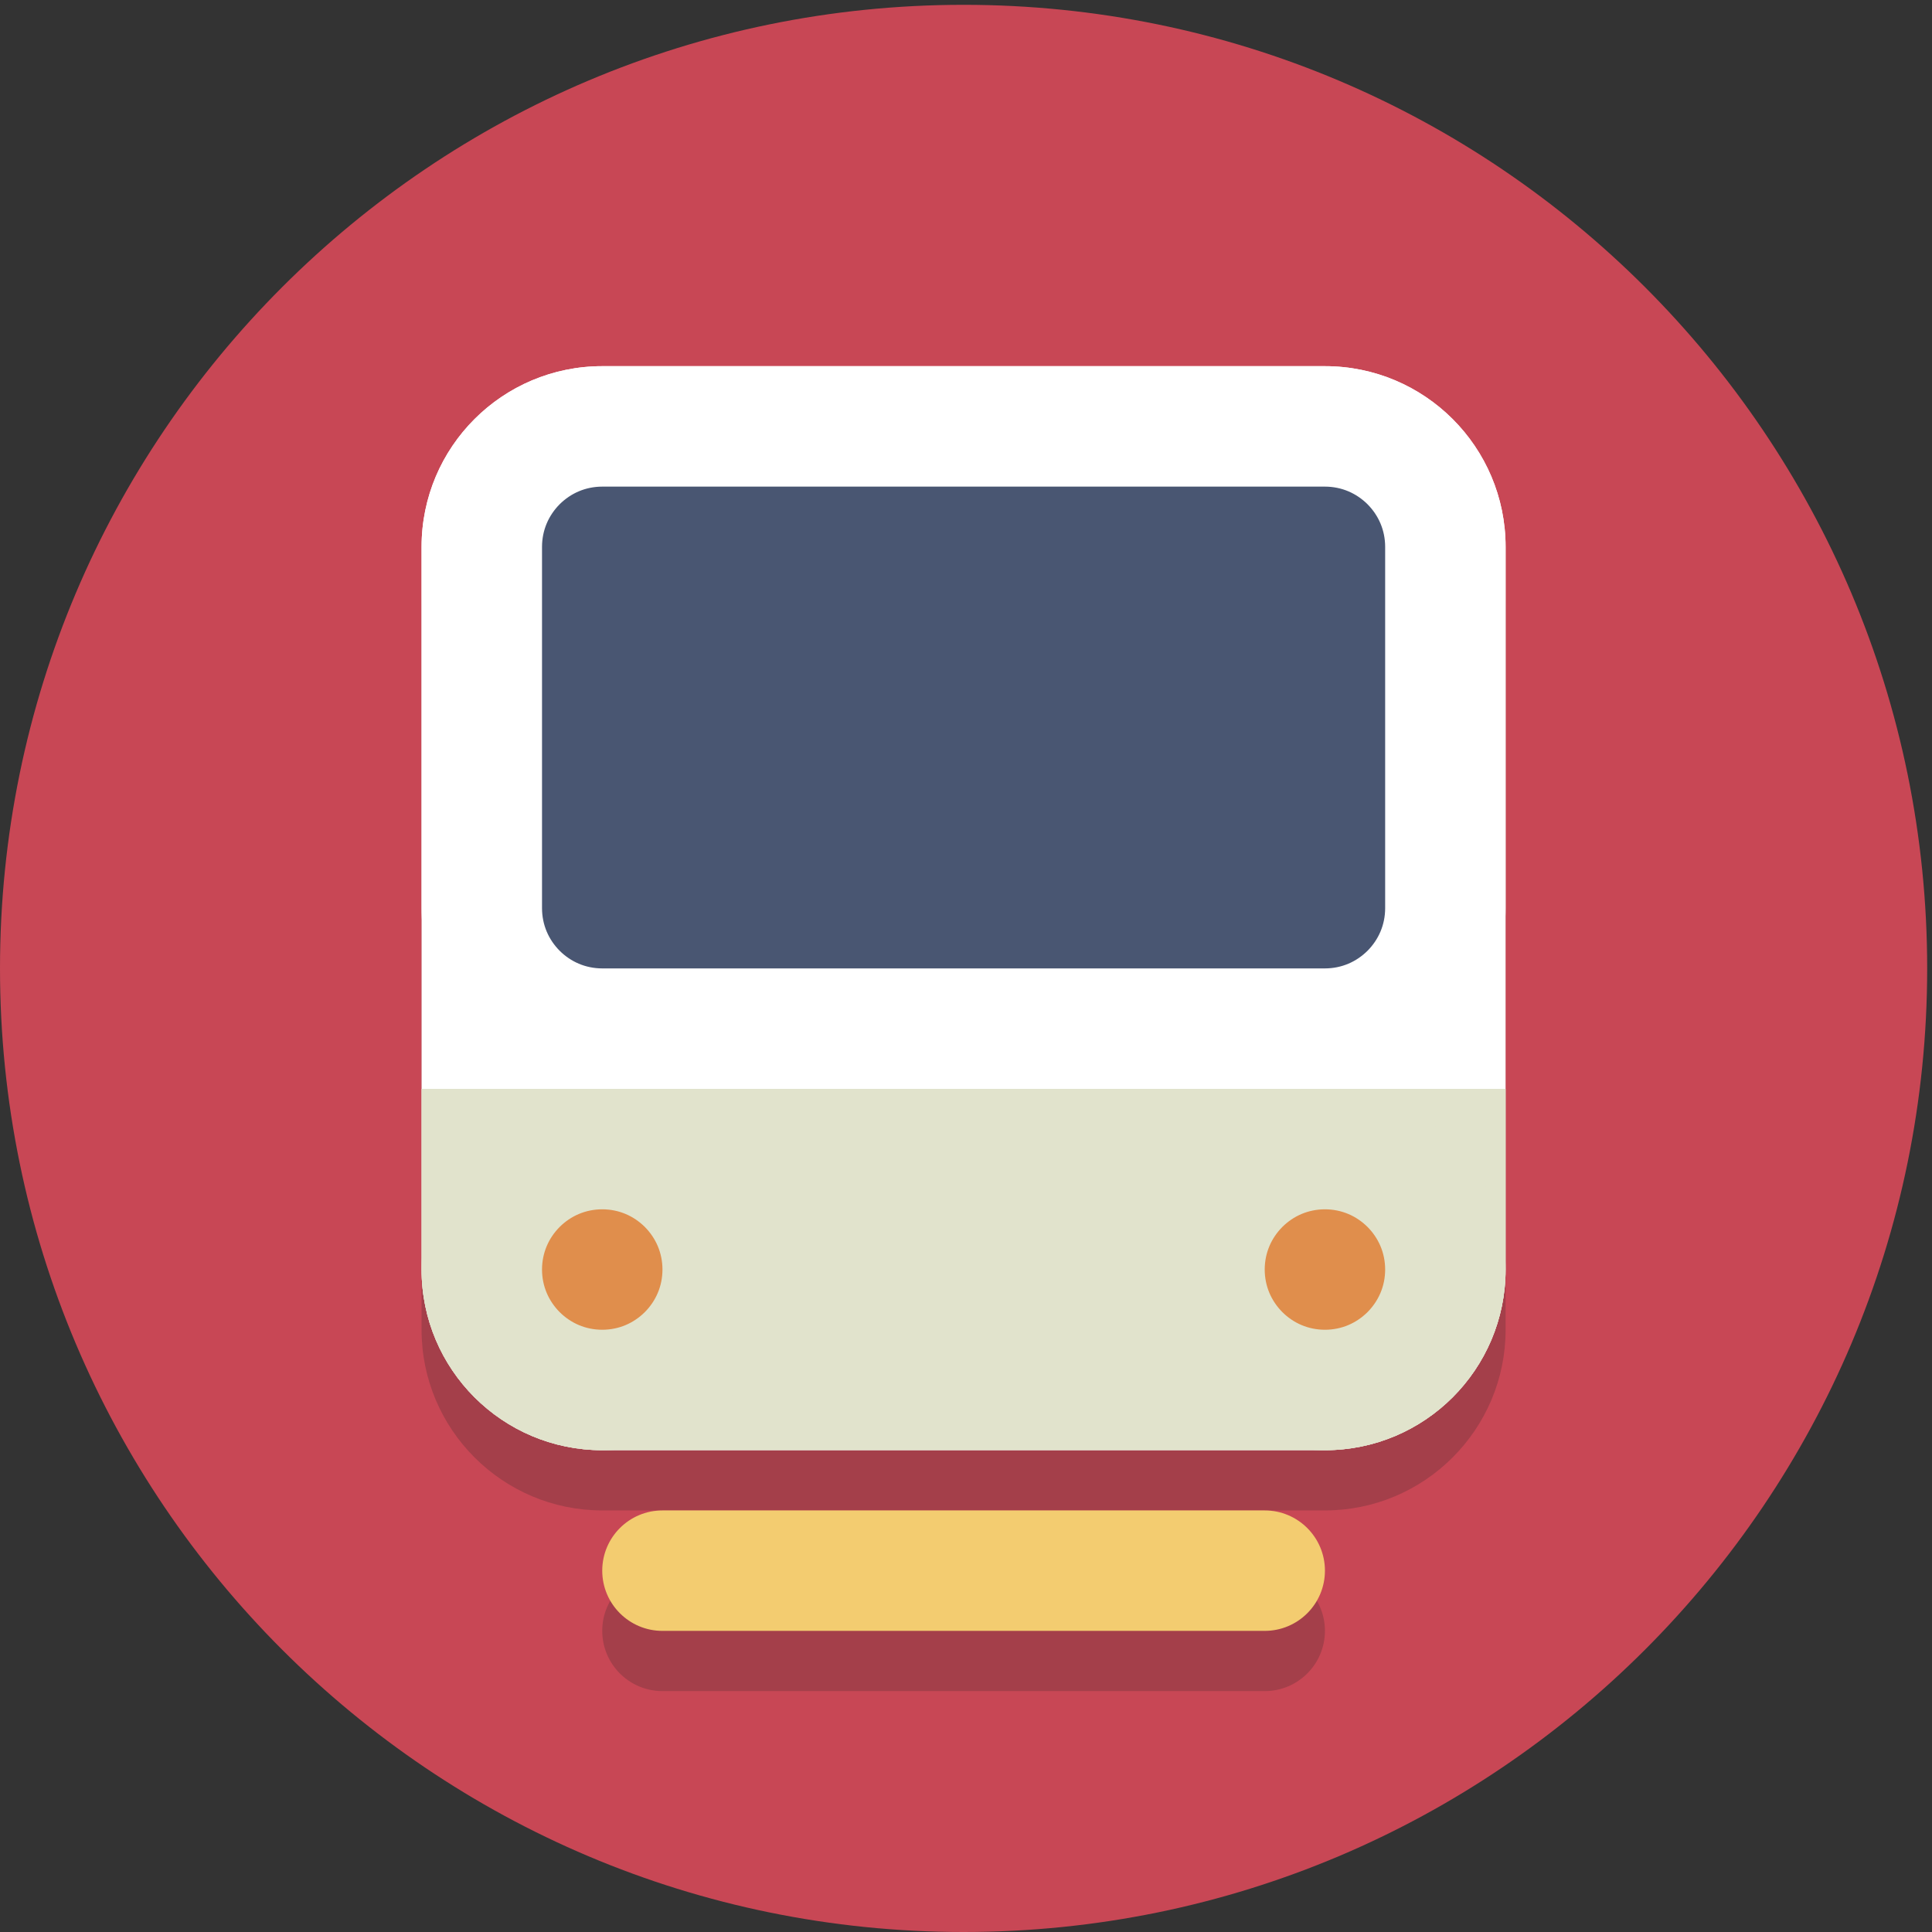<svg height="85.333" viewBox="0 0 85.333 85.333" width="85.333" xmlns="http://www.w3.org/2000/svg"><rect x="0" y="0" width="85.333" height="85.333" fill="#333333" stroke="none"/><g transform="matrix(.133 0 0 -.133 0 85.333)"><path d="m640 320c0-176.73-143.27-320-320-320s-320 143.27-320 320 143.27 320 320 320 320-143.27 320-320" fill="#c84755"/><g fill="#a43f4a"><path d="m440 300h-240c-11.031 0-20 8.969-20 20v120c0 11.031 8.969 20 20 20h240c11.031 0 20-8.969 20-20v-120c0-11.031-8.969-20-20-20"/><path d="m440 140h-240c-33.086 0-60 26.914-60 60v120 120c0 33.086 26.914 60 60 60h240c33.086 0 60-26.914 60-60v-120-120c0-33.086-26.914-60-60-60m0 80c-11.031 0-20-8.969-20-20s8.969-20 20-20 20 8.969 20 20-8.969 20-20 20m-260 100c0-11.031 8.969-20 20-20h240c11.031 0 20 8.969 20 20v120c0 11.031-8.969 20-20 20h-240c-11.031 0-20-8.969-20-20z"/><path d="m440 180c-11.031 0-20 8.969-20 20s8.969 20 20 20 20-8.969 20-20-8.969-20-20-20"/><path d="m420 80h-200c-11.047 0-20 8.953-20 20 0 11.047 8.953 20 20 20h200c11.047 0 20-8.953 20-20 0-11.047-8.953-20-20-20"/></g><path d="m480 220c0-22.09-17.906-40-40-40h-240c-22.09 0-40 17.91-40 40v240c0 22.09 17.91 40 40 40h240c22.094 0 40-17.91 40-40z" fill="#fff"/><path d="m480 220h-20c-.012-5.586-2.207-10.457-5.859-14.141-3.68-3.652-8.555-5.847-14.141-5.859h-240c-5.586.012-10.461 2.207-14.141 5.859-3.652 3.684-5.847 8.555-5.859 14.141v240c.012 5.586 2.207 10.461 5.859 14.145 3.68 3.648 8.555 5.843 14.141 5.855h240c5.586-.012 10.461-2.207 14.141-5.855 3.652-3.684 5.847-8.559 5.859-14.145v-240h20 20v240c-.012 33.145-26.855 59.988-60 60h-240c-33.145-.012-59.988-26.855-60-60v-240c.012-33.145 26.855-59.988 60-60h240c33.145.012 59.988 26.855 60 60z" fill="#fff"/><path d="m480 340c0-22.09-17.906-40-40-40h-240c-22.09 0-40 17.91-40 40v120c0 22.09 17.91 40 40 40h240c22.094 0 40-17.91 40-40z" fill="#495672"/><path d="m480 340h-20c-.012-5.586-2.207-10.461-5.859-14.141-3.68-3.652-8.555-5.847-14.141-5.859h-240c-5.586.012-10.461 2.207-14.141 5.859-3.652 3.68-5.847 8.555-5.859 14.141v120c.012 5.586 2.207 10.461 5.859 14.145 3.68 3.648 8.555 5.843 14.141 5.855h240c5.586-.012 10.461-2.207 14.141-5.855 3.652-3.684 5.847-8.559 5.859-14.145v-120h20 20v120c-.012 33.145-26.855 59.988-60 60h-240c-33.145-.012-59.988-26.855-60-60v-120c.012-33.145 26.855-59.988 60-60h240c33.145.012 59.988 26.855 60 60z" fill="#fff"/><path d="m200 180h240c22.094 0 40 17.91 40 40v40h-320v-40c0-22.09 17.906-40 40-40" fill="#e1e3cc"/><path d="m200 180v-20h240c33.145.012 59.988 26.855 60 60v60h-360v-60c.012-33.145 26.855-59.988 60-60v20 20c-5.586.012-10.461 2.207-14.141 5.859-3.652 3.684-5.847 8.555-5.859 14.141v20h280v-20c-.012-5.586-2.207-10.457-5.859-14.141-3.68-3.652-8.555-5.847-14.141-5.859h-240z" fill="#e1e3cc"/><path d="m240 220c0-22.09-17.91-40-40-40s-40 17.91-40 40 17.91 40 40 40 40-17.91 40-40" fill="#e08e4c"/><path d="m240 220h-20c-.012-5.586-2.207-10.457-5.859-14.141-3.68-3.652-8.555-5.847-14.141-5.859-5.586.012-10.461 2.207-14.141 5.859-3.652 3.684-5.847 8.555-5.859 14.141.012 5.586 2.207 10.461 5.859 14.145 3.68 3.648 8.555 5.843 14.141 5.855 5.586-.012 10.461-2.207 14.141-5.855 3.652-3.684 5.847-8.559 5.859-14.145h20 20c-.012 33.145-26.855 59.988-60 60-33.145-.012-59.988-26.855-60-60 .012-33.145 26.855-59.988 60-60 33.145.012 59.988 26.855 60 60z" fill="#e1e3cc"/><path d="m480 220c0-22.09-17.906-40-40-40s-40 17.91-40 40 17.906 40 40 40 40-17.91 40-40" fill="#e08e4c"/><path d="m480 220h-20c-.012-5.586-2.207-10.457-5.859-14.141-3.68-3.652-8.555-5.847-14.141-5.859-5.586.012-10.461 2.207-14.141 5.859-3.652 3.684-5.847 8.555-5.859 14.141.012 5.586 2.207 10.461 5.859 14.145 3.68 3.648 8.555 5.843 14.141 5.855 5.586-.012 10.461-2.207 14.141-5.855 3.652-3.684 5.847-8.559 5.859-14.145h20 20c-.012 33.145-26.855 59.988-60 60-33.145-.012-59.988-26.855-60-60 .012-33.145 26.855-59.988 60-60 33.145.012 59.988 26.855 60 60z" fill="#e1e3cc"/><path d="m440 120c0-11.047-8.953-20-20-20h-200c-11.047 0-20 8.953-20 20s8.953 20 20 20h200c11.047 0 20-8.953 20-20" fill="#f3cc70"/></g></svg>